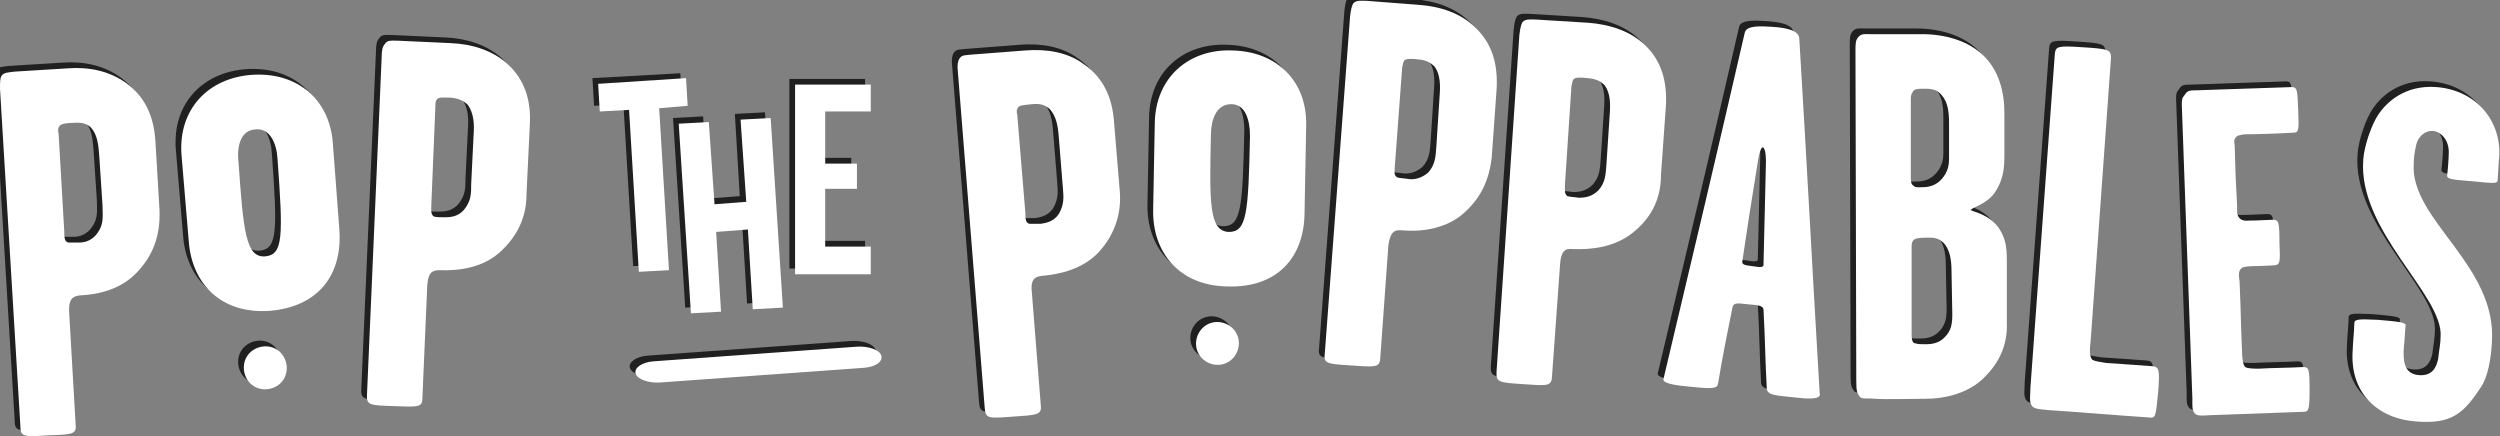 <?xml version="1.0" encoding="utf-8"?>
<!-- Generator: Adobe Illustrator 19.2.1, SVG Export Plug-In . SVG Version: 6.00 Build 0)  -->
<svg version="1.1" id="Layer_1" xmlns="http://www.w3.org/2000/svg" xmlns:xlink="http://www.w3.org/1999/xlink" x="0px" y="0px"
	 viewBox="0 0 307.2 53.6" style="enable-background:new 0 0 307.2 53.6;" xml:space="preserve">
<rect x="0" y="0" width="307.2" height="53.6" fill="#808080" stroke="none"/>
<style type="text/css">
	.st0{opacity:0.75;}
	.st1{fill:#FFFFFF;}
	.st2{enable-background:new    ;}
</style>
<g>
	<g class="st0">
		<path d="M134.3,30.3c-1.9,2-4.6,2.7-7,2.9c-0.9,0.1-1.4,0.5-1.2,2.1l1.1,13.9c0.1,1.1-0.6,1.1-3.5,1.3s-3.3,0.3-3.4-1.1L117,8.1
			c-0.1-0.8,0-1.3,0.2-1.6c0.3-0.5,0.8-0.4,1.6-0.5l6.5-0.5c2.6-0.2,5.2,0.2,7.2,1.7c2.3,1.6,3.5,4,3.7,7.2l0.7,8.4
			C137.1,25.2,136.5,27.9,134.3,30.3 M129.4,16.1c-0.1-1.3-0.3-2.5-1.1-3.4c-0.6-0.5-1.1-0.7-2.2-0.6c-0.8,0.1-1.5,0.1-1.7,0.4
			c-0.2,0.3-0.2,0.5-0.1,0.9l1,12.1c0,0.6,0,1.2,0.5,1.3c0.3,0,0.8,0,1.4,0c0.7-0.1,1.6-0.3,2.2-1.2c0.7-1.2,0.6-2.1,0.5-3.3
			L129.4,16.1z"/>
		<path d="M150.1,34.5c-5.9-0.1-9.2-4.2-9.1-9.4l0.2-10.7c0.1-5.6,4.2-9.1,9.5-8.9c5.5,0.1,9.3,3.8,9.1,9.4l-0.2,10.7
			C159.5,30.9,156.3,34.7,150.1,34.5 M152.9,16c0-1.8-0.5-3.9-2.3-3.9c-1.9,0-2.5,2-2.5,3.8v-0.1c-0.2,8.6-0.2,11.9,2.2,12
			C152.5,27.8,152.7,25.6,152.9,16L152.9,16z"/>
		<path d="M178.8,25.8c-2.2,1.7-5,2-7.3,1.8c-0.9-0.1-1.4,0.3-1.6,1.9l-1,13.9c-0.1,1.1-0.7,1-3.7,0.8c-2.9-0.2-3.3-0.2-3.1-1.6
			l3.1-41.3c0.1-0.8,0.2-1.3,0.4-1.6c0.4-0.4,0.9-0.3,1.6-0.3l6.5,0.5c2.6,0.2,5.1,1,6.9,2.8c2,1.9,2.8,4.4,2.6,7.6l-0.6,8.4
			C182.3,21.2,181.4,23.7,178.8,25.8 M176.2,11.1c0.1-1.3,0.1-2.6-0.6-3.6c-0.5-0.5-1-0.8-2-0.9c-0.8-0.1-1.5-0.1-1.7,0.1
			s-0.2,0.5-0.3,0.9l-0.9,12.1c0,0.6-0.2,1.1,0.3,1.4c0.3,0.1,0.8,0.1,1.4,0.2c0.7,0.1,1.6-0.1,2.4-0.8c0.9-1,0.9-2,1-3.2
			L176.2,11.1z"/>
		<path d="M199.8,28c-2.2,1.7-5,2-7.3,1.9c-0.9-0.1-1.4,0.3-1.5,1.9l-1,13.9c-0.1,1.1-0.7,1-3.6,0.8c-2.9-0.2-3.3-0.2-3.2-1.6
			L186,3.6c0.1-0.8,0.2-1.3,0.4-1.6c0.4-0.4,0.9-0.3,1.6-0.3l6.5,0.4c2.6,0.2,5.1,1,6.9,2.7c2,1.9,2.8,4.4,2.6,7.6l-0.6,8.4
			C203.4,23.5,202.4,26,199.8,28 M197.1,13.4c0.1-1.3,0.1-2.6-0.6-3.6c-0.5-0.5-1-0.8-2.1-0.9c-0.8-0.1-1.5-0.1-1.7,0.1
			c-0.2,0.2-0.2,0.5-0.3,0.9L191.6,22c0,0.6-0.1,1.1,0.3,1.4c0.3,0.1,0.8,0.1,1.4,0.2c0.7,0,1.6-0.1,2.4-0.9c0.9-1,0.9-2,1-3.2
			L197.1,13.4z"/>
		<path d="M219.5,48.1c-1.8-0.2-3.1-0.2-3.1-1.1c-0.2-3.6-0.2-6.1-0.4-9.6c0-0.6-0.8-0.6-1.8-0.7c-1.2-0.1-1.8-0.3-2,0.3
			c-0.7,3.5-1.2,5.9-1.8,9.5c-0.1,0.7-1.5,0.5-3.6,0.3c-1-0.1-3.2-0.3-3.1-0.9c3.9-16.4,6.5-27.4,10-42.6c0.2-0.9,2-0.8,3.4-0.7
			c1.6,0.1,3.3,0.4,3.3,1.5c1,16.5,1.5,26.6,2.5,43.5C223.2,48.5,221.2,48.3,219.5,48.1 M216.3,19.2c0-0.3,0-1.7-0.4-1.8
			c-0.3,0-0.6,1.6-0.6,1.8c-0.8,4.9-1.3,8.1-1.9,12.2c-0.1,0.4,0.3,0.5,1.2,0.6c0.8,0.1,1.5,0.3,1.4-0.3
			C216.1,26.9,216.2,24.2,216.3,19.2"/>
		<path d="M243.4,45.4c-2,2.2-5,2.9-7.5,2.9c-1.9,0-4.7,0.1-6.2,0c-0.9-0.1-1.7,0.1-1.9-0.3c-0.3-0.4-0.4-0.6-0.4-1.9l-0.1-40.6
			c0-0.8,0-1.3,0.4-1.7s0.8-0.3,1.5-0.3h6.3c2.8,0,5.7,0.8,7.6,2.7c1.8,1.8,2.5,4.3,2.5,7v5.4c0,2-0.4,3.2-1.2,4.4
			c-1.1,1.5-2.9,1.8-2.9,2.1c0,0.2,2.1,0.4,3.4,2.2c0.8,1.2,1,2.2,1,4v7.4C246,40.9,245.5,43.2,243.4,45.4 M238.8,14.5
			c0-1.3-0.1-2.6-0.9-3.5c-0.4-0.5-0.9-0.8-2-0.8c-0.8,0-1.3,0-1.5,0.3s-0.3,0.5-0.3,0.9v9.5c0,0.6,0,1,0.3,1.2
			c0.3,0.3,0.6,0.2,1.2,0.2c0.7,0,1.6-0.2,2.3-1c0.8-0.9,0.9-1.8,0.9-2.5V14.5z M239.1,32.5c0-2.4-0.8-4-2.6-4c-2,0-2.3,0.1-2.3,1.2
			v10.5c0,0.6,0,1.3,0.5,1.3c0.3,0.1,0.6,0.1,1.3,0.1c0.6,0,1.6-0.1,2.3-0.9c0.8-0.8,0.9-1.7,0.9-2.8L239.1,32.5z"/>
		<path d="M263.4,50.6c-3.1-0.2-10.5-0.8-12.3-0.9c-0.9-0.1-1.8-0.1-2.1-0.5c-0.4-0.5-0.2-1.4-0.2-2.3c1.1-15.3,1.9-25.7,3-41
			c0.1-0.9,0.4-1,3.3-0.8c3.3,0.2,3.6,0.3,3.6,1.3c-1,13.7-1.8,25.3-2.5,34.8c-0.1,0.8-0.2,1.9,0.2,2.3c0.3,0.2,1.1,0.3,1.7,0.4
			c1.4,0.1,4.3,0.3,5.7,0.4c0.8,0.1,0.9,0.4,0.7,3.1C264.2,50.5,264.2,50.7,263.4,50.6"/>
		<path d="M282.4,49.9c-2.5,0.1-8.5,0.3-11,0.4c-0.9,0-1.9,0.2-2.3-0.1c-0.5-0.4-0.4-1.2-0.4-1.9c-0.5-13.7-0.8-22.4-1.3-36.1
			c0-0.7,0-0.8,0.4-1.3c0.3-0.5,0.7-0.5,1.3-0.5c3.1-0.1,8.7-0.3,11.8-0.4c0.7,0,0.7,0.4,0.8,2.7c0.1,2.6,0.1,2.9-0.6,2.9
			c-1.5,0.1-4.6,0.2-5.7,0.2c-0.5,0-1.1,0.1-1.3,0.3c-0.3,0.4-0.3,0.4-0.2,1.1c0.1,3.8,0.1,3.7,0.3,7.5c0,0.5-0.1,1.1,0.4,1.5
			c0.4,0.3,0.8,0.2,1.3,0.2c1,0,2.2-0.1,2.7-0.1c0.7,0,0.8,0.3,0.8,2.8c0.1,2.4,0.1,2.7-0.6,2.8c-0.5,0-1.5,0.1-2.6,0.1
			c-0.6,0-1.2,0.1-1.4,0.2c-0.5,0.4-0.4,0.9-0.3,1.7c0.2,4.6,0.1,3.9,0.3,8.5c0,0.7,0.1,1.8,0.4,2s1.1,0.2,1.7,0.2
			c1.5-0.1,3.9-0.1,5.4-0.2c0.7,0,0.8,0.2,0.8,2.7C283.1,49.6,283,49.9,282.4,49.9"/>
		<path d="M304.2,46.8c-2.2,3.4-3.7,4.6-7.9,4.3c-4.8-0.3-8.3-3.5-7.9-8.8c0-0.6,0.2-2.5,0.2-3.3c0-0.5,0.6-0.5,2.9-0.4
			c2.3,0.2,3.5,0.3,3.4,0.7c-0.1,0.8-0.1,1.9-0.2,2.5c-0.2,2.2,0.2,3.5,1.9,3.6c1.6,0.1,2.1-1,2.3-2c0.1-1,0.3-1.9,0.3-2.7
			c0.4-5.1-10.2-13-9.5-21.8c0.1-1.6,1-4.3,1.9-5.6s3.1-3.6,7.1-3.3c5,0.4,8,4.3,7.7,8.6c-0.1,0.9-0.1,1.9-0.2,2.9
			c0,0.4-0.8,0.3-2.8,0.1c-2.2-0.2-3.4-0.2-3.4-0.7c0.1-0.8,0.2-2.2,0.2-2.7c0.1-1.6-0.9-2.7-1.9-2.8c-1.1-0.1-1.9,0.8-2.1,1.7
			c-0.2,0.9-0.3,1.6-0.3,2.3c-0.5,6.9,10.3,12.5,9.6,22C305.4,43.4,305,45.6,304.2,46.8"/>
		<path d="M150,43.9c-1.3,0.6-2.9,0-3.5-1.3s0-2.9,1.3-3.5s2.9,0,3.5,1.3C151.9,41.7,151.3,43.3,150,43.9"/>
		<path d="M16.1,32.8c-1.9,2-4.6,2.7-7,2.8c-0.9,0.1-1.4,0.5-1.3,2.1l0.8,13.9c0.1,1.1-0.6,1.1-3.5,1.2C2.2,53,1.8,53,1.8,51.6
			l-2.5-41.4c0-0.8,0-1.3,0.2-1.6c0.3-0.4,0.8-0.4,1.6-0.5l6.5-0.4c2.6-0.2,5.1,0.3,7.2,1.8c2.3,1.7,3.4,4,3.6,7.2l0.5,8.4
			C19,27.8,18.4,30.4,16.1,32.8 M11.5,18.5c-0.1-1.3-0.2-2.6-1-3.5c-0.5-0.5-1.1-0.7-2.2-0.6c-0.8,0-1.5,0.1-1.7,0.4
			c-0.2,0.3-0.2,0.5-0.1,0.9l0.7,12.1c0,0.6,0,1.2,0.5,1.3c0.3,0,0.8,0,1.4,0c0.7,0,1.6-0.3,2.2-1.2c0.8-1.1,0.6-2.1,0.6-3.3
			L11.5,18.5z"/>
		<path d="M32.4,37.5c-5.9,0.4-9.5-3.3-9.9-8.5l-0.9-10.7c-0.4-5.6,3.3-9.4,8.6-9.8c5.5-0.4,9.6,2.9,10,8.4L41,27.5
			C41.4,33,38.5,37,32.4,37.5 M33.4,18.8c-0.1-1.8-0.9-3.8-2.7-3.6c-1.9,0.1-2.3,2.2-2.1,4v-0.1c0.6,8.6,0.9,11.9,3.3,11.7
			C34.1,30.6,34.1,28.4,33.4,18.8L33.4,18.8z"/>
		<path d="M60.6,30.4c-2.1,1.8-4.9,2.2-7.3,2.1c-0.9,0-1.4,0.3-1.5,1.9l-0.6,13.9c0,1.1-0.7,1-3.6,0.9c-2.9-0.1-3.3-0.1-3.2-1.5
			l1.8-41.4c0-0.8,0.1-1.3,0.4-1.6c0.3-0.5,0.8-0.4,1.6-0.4l6.5,0.3c2.6,0.1,5.1,0.9,6.9,2.5c2.1,1.9,3,4.4,2.8,7.6L64,23.1
			C64,25.7,63.1,28.2,60.6,30.4 M57.5,15.8c0.1-1.3,0-2.6-0.7-3.6c-0.5-0.5-1.1-0.8-2.1-0.9c-0.8,0-1.5-0.1-1.7,0.2
			c-0.2,0.2-0.2,0.5-0.2,0.9l-0.5,12.1c0,0.6-0.1,1.1,0.3,1.4C52.9,26,53.4,26,54,26c0.7,0,1.6-0.1,2.3-0.9c0.9-1.1,0.9-2,0.9-3.2
			L57.5,15.8z"/>
		<path d="M33.2,46.8c-1.3,0.7-2.9,0.3-3.6-1s-0.3-2.9,1-3.6c1.3-0.7,2.9-0.3,3.6,1C34.9,44.5,34.5,46.1,33.2,46.8"/>
	</g>
	<g>
		<path class="st1" d="M135,31c-1.9,2-4.6,2.7-7,2.9c-0.9,0.1-1.4,0.5-1.2,2.1l1.1,13.9c0.1,1.1-0.6,1.1-3.5,1.3s-3.3,0.3-3.4-1.1
			l-3.3-41.3c-0.1-0.8,0-1.3,0.2-1.6c0.3-0.5,0.8-0.4,1.6-0.5l6.5-0.5c2.6-0.2,5.2,0.2,7.2,1.7c2.3,1.6,3.5,4,3.7,7.2l0.7,8.4
			C137.8,25.9,137.2,28.6,135,31 M130.1,16.8c-0.1-1.3-0.3-2.5-1.1-3.4c-0.6-0.5-1.1-0.7-2.2-0.6c-0.8,0.1-1.5,0.1-1.7,0.4
			c-0.2,0.3-0.2,0.5-0.1,0.9l1,12.1c0,0.6,0,1.2,0.5,1.3c0.3,0,0.8,0,1.4,0c0.7-0.1,1.6-0.3,2.2-1.2c0.7-1.2,0.6-2.1,0.5-3.3
			L130.1,16.8z"/>
		<path class="st1" d="M150.8,35.2c-5.9-0.1-9.2-4.2-9.1-9.4l0.2-10.7c0.1-5.6,4.2-9.1,9.5-8.9c5.5,0.1,9.3,3.8,9.1,9.4l-0.2,10.7
			C160.2,31.6,157,35.4,150.8,35.2 M153.6,16.7c0-1.8-0.5-3.9-2.3-3.9c-1.9,0-2.5,2-2.5,3.8v-0.1c-0.2,8.6-0.2,11.9,2.2,12
			C153.2,28.5,153.4,26.3,153.6,16.7L153.6,16.7z"/>
		<path class="st1" d="M179.5,26.5c-2.2,1.7-5,2-7.3,1.8c-0.9-0.1-1.4,0.3-1.6,1.9l-1,13.9c-0.1,1.1-0.7,1-3.7,0.8
			c-2.9-0.2-3.3-0.2-3.1-1.6L165.9,2c0.1-0.8,0.2-1.3,0.4-1.6c0.4-0.4,0.9-0.3,1.6-0.3l6.5,0.5c2.6,0.2,5.1,1,6.9,2.8
			c2,1.9,2.8,4.4,2.6,7.6l-0.6,8.4C183,21.9,182.1,24.4,179.5,26.5 M176.9,11.8c0.1-1.3,0.1-2.6-0.6-3.6c-0.5-0.5-1-0.8-2-0.9
			c-0.8-0.1-1.5-0.1-1.7,0.1s-0.2,0.5-0.3,0.9l-0.9,12.1c0,0.6-0.2,1.1,0.3,1.4c0.3,0.1,0.8,0.1,1.4,0.2c0.7,0.1,1.6-0.1,2.4-0.8
			c0.9-1,0.9-2,1-3.2L176.9,11.8z"/>
		<path class="st1" d="M200.5,28.7c-2.2,1.7-5,2-7.3,1.9c-0.9-0.1-1.4,0.3-1.5,1.9l-1,13.9c-0.1,1.1-0.7,1-3.6,0.8
			c-2.9-0.2-3.3-0.2-3.2-1.6l2.8-41.3c0.1-0.8,0.2-1.3,0.4-1.6c0.4-0.4,0.9-0.3,1.6-0.3l6.5,0.4c2.6,0.2,5.1,1,6.9,2.7
			c2,1.9,2.8,4.4,2.6,7.6l-0.6,8.4C204.1,24.2,203.1,26.7,200.5,28.7 M197.8,14.1c0.1-1.3,0.1-2.6-0.6-3.6c-0.5-0.5-1-0.8-2.1-0.9
			c-0.8-0.1-1.5-0.1-1.7,0.1c-0.2,0.2-0.2,0.5-0.3,0.9l-0.8,12.1c0,0.6-0.1,1.1,0.3,1.4c0.3,0.1,0.8,0.1,1.4,0.2
			c0.7,0,1.6-0.1,2.4-0.9c0.9-1,0.9-2,1-3.2L197.8,14.1z"/>
		<path class="st1" d="M220.2,48.8c-1.8-0.2-3.1-0.2-3.1-1.1c-0.2-3.6-0.2-6.1-0.4-9.6c0-0.6-0.8-0.6-1.8-0.7
			c-1.2-0.1-1.8-0.3-2,0.3c-0.7,3.5-1.2,5.9-1.8,9.5c-0.1,0.7-1.5,0.5-3.6,0.3c-1-0.1-3.2-0.3-3.1-0.9c3.9-16.4,6.5-27.4,10-42.6
			c0.2-0.9,2-0.8,3.4-0.7c1.6,0.1,3.3,0.4,3.3,1.5c1,16.5,1.5,26.6,2.5,43.5C223.9,49.2,221.9,49,220.2,48.8 M217,19.9
			c0-0.3,0-1.7-0.4-1.8c-0.3,0-0.6,1.6-0.6,1.8c-0.8,4.9-1.3,8.1-1.9,12.2c-0.1,0.4,0.3,0.5,1.2,0.6c0.8,0.1,1.5,0.3,1.4-0.3
			C216.8,27.6,216.9,24.9,217,19.9"/>
		<path class="st1" d="M244.1,46.1c-2,2.2-5,2.9-7.5,2.9c-1.9,0-4.7,0.1-6.2,0c-0.9-0.1-1.7,0.1-1.9-0.3c-0.3-0.4-0.4-0.6-0.4-1.9
			L228,6.2c0-0.8,0-1.3,0.4-1.7c0.4-0.4,0.8-0.3,1.5-0.3h6.3c2.8,0,5.7,0.8,7.6,2.7c1.8,1.8,2.5,4.3,2.5,7v5.4c0,2-0.4,3.2-1.2,4.4
			c-1.1,1.5-2.9,1.8-2.9,2.1c0,0.2,2.1,0.4,3.4,2.2c0.8,1.2,1,2.2,1,4v7.4C246.7,41.6,246.2,43.9,244.1,46.1 M239.5,15.2
			c0-1.3-0.1-2.6-0.9-3.5c-0.4-0.5-0.9-0.8-2-0.8c-0.8,0-1.3,0-1.5,0.3s-0.3,0.5-0.3,0.9v9.5c0,0.6,0,1,0.3,1.2
			c0.3,0.3,0.6,0.2,1.2,0.2c0.7,0,1.6-0.2,2.3-1c0.8-0.9,0.9-1.8,0.9-2.5V15.2z M239.8,33.2c0-2.4-0.8-4-2.6-4c-2,0-2.3,0.1-2.3,1.2
			v10.5c0,0.6,0,1.3,0.5,1.3c0.3,0.1,0.6,0.1,1.3,0.1c0.6,0,1.6-0.1,2.3-0.9c0.8-0.8,0.9-1.7,0.9-2.8L239.8,33.2z"/>
		<path class="st1" d="M264.1,51.3c-3.1-0.2-10.5-0.8-12.3-0.9c-0.9-0.1-1.8-0.1-2.1-0.5c-0.4-0.5-0.2-1.4-0.2-2.3
			c1.1-15.3,1.9-25.7,3-41c0.1-0.9,0.4-1,3.3-0.8c3.3,0.2,3.6,0.3,3.6,1.3c-1,13.7-1.8,25.3-2.5,34.8c-0.1,0.8-0.2,1.9,0.2,2.3
			c0.3,0.2,1.1,0.3,1.7,0.4c1.4,0.1,4.3,0.3,5.7,0.4c0.8,0.1,0.9,0.4,0.7,3.1C264.9,51.2,264.9,51.4,264.1,51.3"/>
		<path class="st1" d="M283.1,50.6c-2.5,0.1-8.5,0.3-11,0.4c-0.9,0-1.9,0.2-2.3-0.1c-0.5-0.4-0.4-1.2-0.4-1.9
			c-0.5-13.7-0.8-22.4-1.3-36.1c0-0.7,0-0.8,0.4-1.3c0.3-0.5,0.7-0.5,1.3-0.5c3.1-0.1,8.7-0.3,11.8-0.4c0.7,0,0.7,0.4,0.8,2.7
			c0.1,2.6,0.1,2.9-0.6,2.9c-1.5,0.1-4.6,0.2-5.7,0.2c-0.5,0-1.1,0.1-1.3,0.3c-0.3,0.4-0.3,0.4-0.2,1.1c0.1,3.8,0.1,3.7,0.3,7.5
			c0,0.5-0.1,1.1,0.4,1.5c0.4,0.3,0.8,0.2,1.3,0.2c1,0,2.2-0.1,2.7-0.1c0.7,0,0.8,0.3,0.8,2.8c0.1,2.4,0.1,2.7-0.6,2.8
			c-0.5,0-1.5,0.1-2.6,0.1c-0.6,0-1.2,0.1-1.4,0.2c-0.5,0.4-0.4,0.9-0.3,1.7c0.2,4.6,0.1,3.9,0.3,8.5c0,0.7,0.1,1.8,0.4,2
			s1.1,0.2,1.7,0.2c1.5-0.1,3.9-0.1,5.4-0.2c0.7,0,0.8,0.2,0.8,2.7C283.8,50.3,283.7,50.6,283.1,50.6"/>
		<path class="st1" d="M304.9,47.5c-2.2,3.4-3.7,4.6-7.9,4.3c-4.8-0.3-8.3-3.5-7.9-8.8c0-0.6,0.2-2.5,0.2-3.3c0-0.5,0.6-0.5,2.9-0.4
			c2.3,0.2,3.5,0.3,3.4,0.7c-0.1,0.8-0.1,1.9-0.2,2.5c-0.2,2.2,0.2,3.5,1.9,3.6c1.6,0.1,2.1-1,2.3-2c0.1-1,0.3-1.9,0.3-2.7
			c0.4-5.1-10.2-13-9.5-21.8c0.1-1.6,1-4.3,1.9-5.6s3.1-3.6,7.1-3.3c5,0.4,8,4.3,7.7,8.6c-0.1,0.9-0.1,1.9-0.2,2.9
			c0,0.4-0.8,0.3-2.8,0.1c-2.2-0.2-3.4-0.2-3.4-0.7c0.1-0.8,0.2-2.2,0.2-2.7c0.1-1.6-0.9-2.7-1.9-2.8c-1.1-0.1-1.9,0.8-2.1,1.7
			c-0.2,0.9-0.3,1.6-0.3,2.3c-0.5,6.9,10.3,12.5,9.6,22C306.1,44.1,305.7,46.3,304.9,47.5"/>
		<path class="st1" d="M150.7,44.6c-1.3,0.6-2.9,0-3.5-1.3s0-2.9,1.3-3.5s2.9,0,3.5,1.3C152.6,42.4,152,44,150.7,44.6"/>
		<path class="st1" d="M16.8,33.5c-1.9,2-4.6,2.7-7,2.8c-0.9,0.1-1.4,0.5-1.3,2.1l0.8,13.9c0.1,1.1-0.6,1.1-3.5,1.2
			c-2.9,0.2-3.3,0.2-3.3-1.2L0,10.9c0-0.8,0-1.3,0.2-1.6C0.5,8.9,1,8.9,1.8,8.8l6.5-0.4c2.6-0.2,5.1,0.3,7.2,1.8
			c2.3,1.7,3.4,4,3.6,7.2l0.5,8.4C19.7,28.5,19.1,31.1,16.8,33.5 M12.2,19.2c-0.1-1.3-0.2-2.6-1-3.5c-0.5-0.5-1.1-0.7-2.2-0.6
			c-0.8,0-1.5,0.1-1.7,0.4c-0.2,0.3-0.2,0.5-0.1,0.9l0.7,12.1c0,0.6,0,1.2,0.5,1.3c0.3,0,0.8,0,1.4,0c0.7,0,1.6-0.3,2.2-1.2
			c0.8-1.1,0.6-2.1,0.6-3.3L12.2,19.2z"/>
		<path class="st1" d="M33.1,38.2c-5.9,0.4-9.5-3.3-9.9-8.5L22.3,19c-0.4-5.6,3.3-9.4,8.6-9.8c5.5-0.4,9.6,2.9,10,8.4l0.8,10.6
			C42.1,33.7,39.2,37.7,33.1,38.2 M34.1,19.5c-0.1-1.8-0.9-3.8-2.7-3.6c-1.9,0.1-2.3,2.2-2.1,4v-0.1c0.6,8.6,0.9,11.9,3.3,11.7
			C34.8,31.3,34.8,29.1,34.1,19.5L34.1,19.5z"/>
		<path class="st1" d="M61.3,31.1c-2.1,1.8-4.9,2.2-7.3,2.1c-0.9,0-1.4,0.3-1.5,1.9L51.9,49c0,1.1-0.7,1-3.6,0.9
			c-2.9-0.1-3.3-0.1-3.2-1.5L46.9,7c0-0.8,0.1-1.3,0.4-1.6C47.6,4.9,48.1,5,48.9,5l6.5,0.3c2.6,0.1,5.1,0.9,6.9,2.5
			c2.1,1.9,3,4.4,2.8,7.6l-0.4,8.4C64.7,26.4,63.8,28.9,61.3,31.1 M58.2,16.5c0.1-1.3,0-2.6-0.7-3.6c-0.5-0.5-1.1-0.8-2.1-0.9
			c-0.8,0-1.5-0.1-1.7,0.2c-0.2,0.2-0.2,0.5-0.2,0.9L53,25.2c0,0.6-0.1,1.1,0.3,1.4c0.3,0.1,0.8,0.1,1.4,0.1c0.7,0,1.6-0.1,2.3-0.9
			c0.9-1.1,0.9-2,0.9-3.2L58.2,16.5z"/>
		<path class="st1" d="M33.9,47.5c-1.3,0.7-2.9,0.3-3.6-1s-0.3-2.9,1-3.6c1.3-0.7,2.9-0.3,3.6,1C35.6,45.2,35.2,46.8,33.9,47.5"/>
	</g>
</g>
<g class="st2">
	<g class="st0">
		<path d="M80.3,12.6l1.2,19.9l-3.7,0.2l-1.2-19.9L73,13l-0.2-3.4L83.6,9l0.2,3.4L80.3,12.6z"/>
	</g>
	<g>
		<path class="st1" d="M81,13.3l1.2,19.9l-3.7,0.2l-1.2-19.9l-3.6,0.2l-0.2-3.4l10.8-0.7l0.2,3.4L81,13.3z"/>
	</g>
</g>
<g class="st2">
	<g class="st0">
		<path d="M91.8,37.3l-0.6-9.8l-3.9,0.3l0.6,9.8l-3.7,0.2l-1.5-23.3l3.7-0.2L87,24.4l3.9-0.3L90.3,14l3.7-0.2L95.5,37L91.8,37.3z"/>
	</g>
	<g>
		<path class="st1" d="M92.5,38l-0.6-9.8L88,28.5l0.6,9.8l-3.7,0.2l-1.5-23.3l3.7-0.2l0.7,10.1l3.9-0.3L91,14.7l3.7-0.2l1.5,23.3
			L92.5,38z"/>
	</g>
</g>
<g class="st2">
	<g class="st0">
		<path d="M97,33l0-23.3l9.3,0l0,3.3l-5.6,0l0,6.4l3.9,0l0,3.1l-3.9,0l0,7.1l5.6,0l0,3.4L97,33z"/>
	</g>
	<g>
		<path class="st1" d="M97.7,33.7l0-23.3l9.3,0l0,3.3l-5.6,0l0,6.4l3.9,0l0,3.1l-3.9,0l0,7.1l5.6,0l0,3.4L97.7,33.7z"/>
	</g>
</g>
<g>
	<g class="st0">
		<path d="M105.4,44.5l-25,1.8c-1.4,0.1-2.8-0.4-3-1.1l0,0c-0.2-0.7,0.8-1.4,2.2-1.5l25-1.8c1.4-0.1,2.8,0.4,3,1.1l0,0
			C107.8,43.8,106.8,44.4,105.4,44.5z"/>
	</g>
	<g>
		<path class="st1" d="M106.1,45.2l-25,1.8c-1.4,0.1-2.8-0.4-3-1.1l0,0c-0.2-0.7,0.8-1.4,2.2-1.5l25-1.8c1.4-0.1,2.8,0.4,3,1.1l0,0
			C108.5,44.5,107.5,45.1,106.1,45.2z"/>
	</g>
</g>
</svg>
